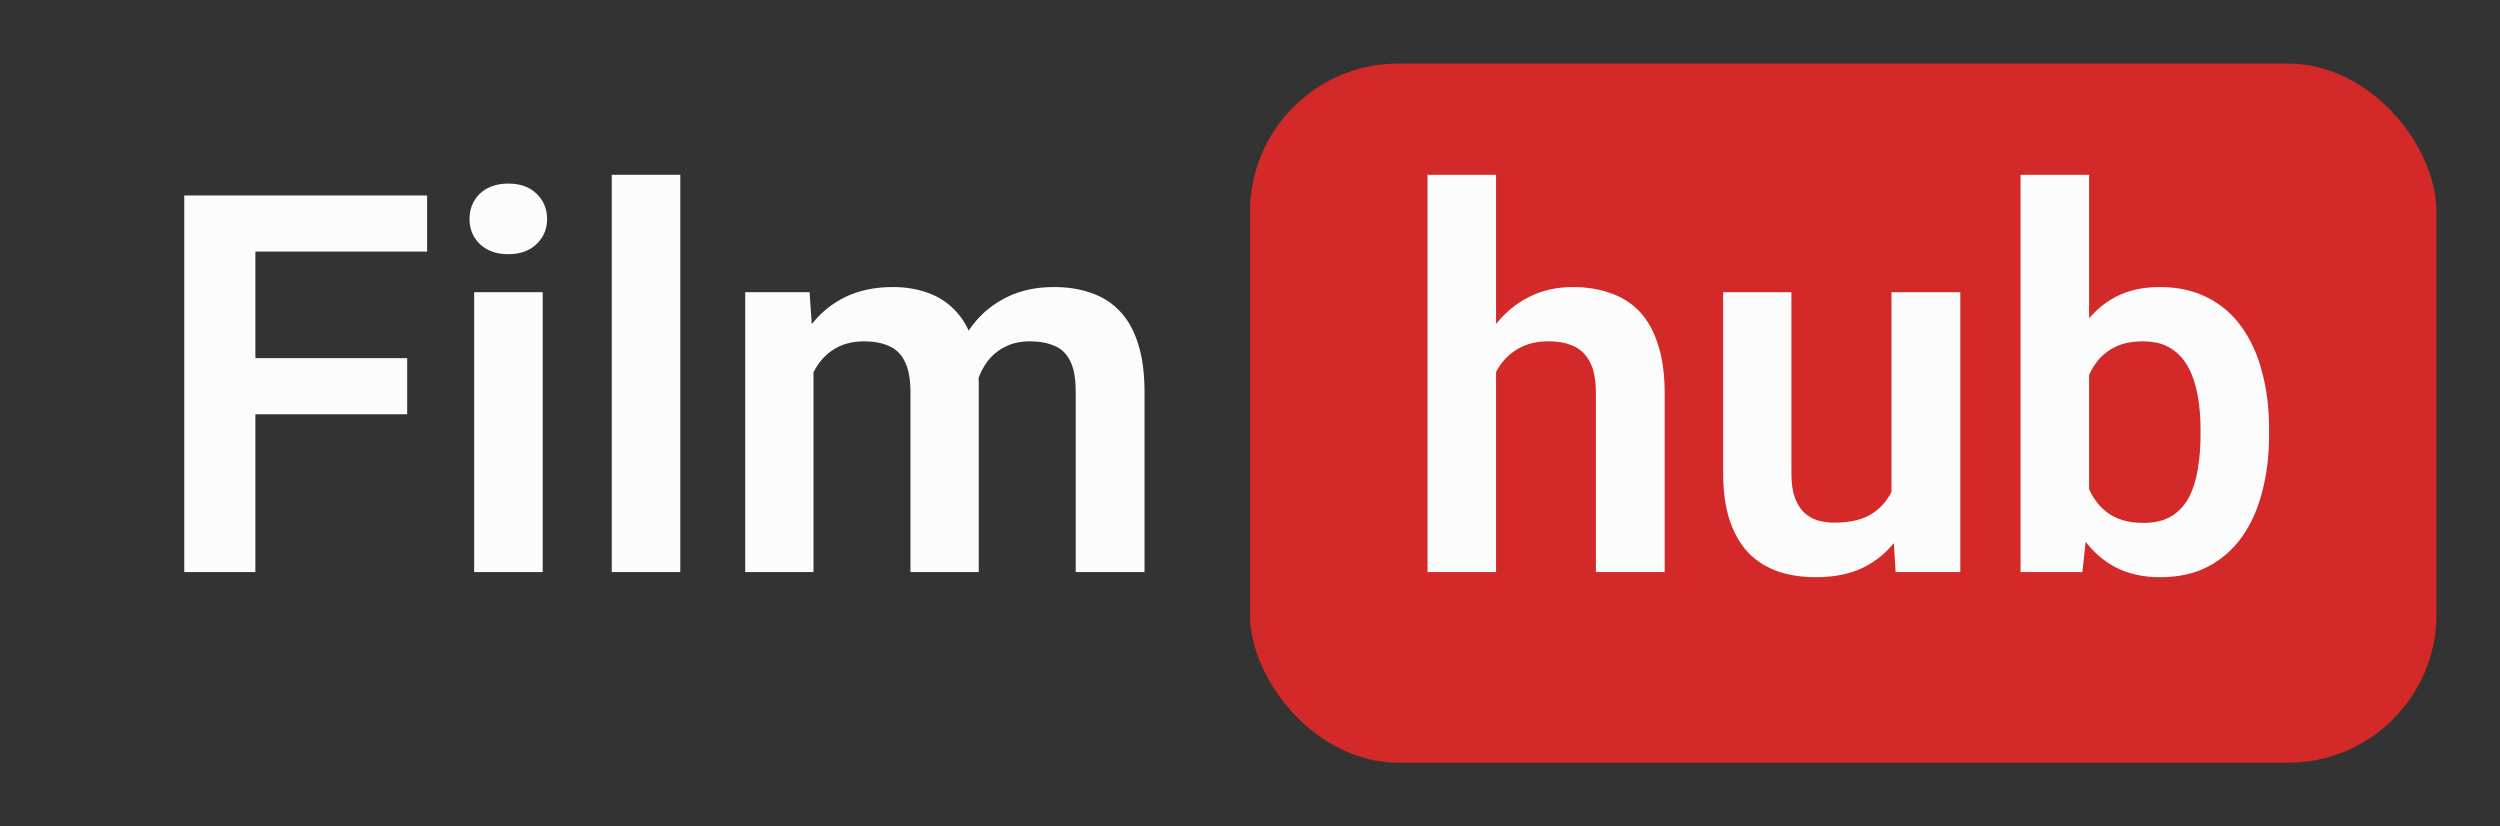 <svg width="118" height="39" viewBox="0 0 118 39" fill="none" xmlns="http://www.w3.org/2000/svg">
<rect x="0" y="0" width="118" height="39" fill="#333333" stroke="none"/>
<path d="M12.054 9.227V27H8.697V9.227H12.054ZM19.219 16.905V19.554H11.175V16.905H19.219ZM20.159 9.227V11.876H11.175V9.227H20.159ZM25.616 13.792V27H22.381V13.792H25.616ZM22.161 10.337C22.161 9.857 22.324 9.459 22.649 9.141C22.983 8.824 23.431 8.665 23.992 8.665C24.554 8.665 24.997 8.824 25.323 9.141C25.656 9.459 25.823 9.857 25.823 10.337C25.823 10.809 25.656 11.204 25.323 11.521C24.997 11.839 24.554 11.998 23.992 11.998C23.431 11.998 22.983 11.839 22.649 11.521C22.324 11.204 22.161 10.809 22.161 10.337ZM32.11 8.25V27H28.875V8.25H32.11ZM38.397 16.502V27H35.174V13.792H38.213L38.397 16.502ZM37.92 19.92H36.932C36.932 19 37.041 18.154 37.261 17.381C37.489 16.608 37.823 15.936 38.262 15.367C38.702 14.789 39.243 14.341 39.886 14.024C40.537 13.707 41.29 13.548 42.144 13.548C42.738 13.548 43.283 13.637 43.78 13.816C44.276 13.987 44.703 14.26 45.062 14.634C45.428 15.001 45.709 15.481 45.904 16.075C46.099 16.661 46.197 17.365 46.197 18.186V27H42.974V18.516C42.974 17.898 42.885 17.413 42.706 17.064C42.535 16.713 42.286 16.469 41.961 16.331C41.635 16.185 41.245 16.111 40.789 16.111C40.285 16.111 39.849 16.213 39.483 16.416C39.125 16.612 38.828 16.884 38.592 17.234C38.364 17.584 38.193 17.987 38.079 18.443C37.973 18.899 37.92 19.391 37.92 19.92ZM45.953 19.322L44.622 19.566C44.63 18.736 44.744 17.959 44.964 17.234C45.184 16.502 45.505 15.863 45.928 15.318C46.359 14.764 46.893 14.333 47.527 14.024C48.17 13.707 48.911 13.548 49.749 13.548C50.4 13.548 50.986 13.641 51.507 13.829C52.036 14.008 52.487 14.296 52.862 14.695C53.236 15.086 53.521 15.595 53.716 16.221C53.92 16.848 54.022 17.613 54.022 18.516V27H50.774V18.504C50.774 17.861 50.685 17.369 50.506 17.027C50.335 16.685 50.087 16.449 49.761 16.319C49.436 16.18 49.053 16.111 48.614 16.111C48.166 16.111 47.776 16.197 47.442 16.368C47.116 16.53 46.84 16.758 46.612 17.051C46.392 17.344 46.225 17.686 46.111 18.077C46.005 18.459 45.953 18.874 45.953 19.322Z" fill="#FCFCFC"/>
<rect x="59" y="3" width="56" height="33" rx="7" fill="#D32929"/>
<path d="M70.614 8.25V27H67.379V8.25H70.614ZM70.102 19.92H69.149C69.149 19 69.272 18.154 69.516 17.381C69.76 16.608 70.106 15.936 70.553 15.367C71.001 14.789 71.534 14.341 72.152 14.024C72.779 13.707 73.471 13.548 74.228 13.548C74.879 13.548 75.469 13.641 75.998 13.829C76.535 14.008 76.995 14.296 77.377 14.695C77.759 15.094 78.052 15.615 78.256 16.258C78.467 16.893 78.573 17.666 78.573 18.577V27H75.326V18.553C75.326 17.942 75.237 17.462 75.058 17.112C74.879 16.754 74.622 16.498 74.289 16.343C73.963 16.189 73.56 16.111 73.08 16.111C72.559 16.111 72.112 16.213 71.737 16.416C71.363 16.612 71.054 16.884 70.81 17.234C70.574 17.584 70.394 17.987 70.272 18.443C70.159 18.899 70.102 19.391 70.102 19.92ZM89.279 23.863V13.792H92.526V27H89.474L89.279 23.863ZM89.694 21.128L90.695 21.104C90.695 21.991 90.597 22.809 90.402 23.558C90.207 24.306 89.901 24.957 89.486 25.511C89.079 26.056 88.563 26.483 87.936 26.793C87.309 27.094 86.569 27.244 85.714 27.244C85.063 27.244 84.469 27.155 83.932 26.976C83.395 26.788 82.931 26.5 82.54 26.109C82.158 25.71 81.861 25.201 81.649 24.583C81.438 23.956 81.332 23.204 81.332 22.325V13.792H84.555V22.349C84.555 22.789 84.603 23.155 84.701 23.448C84.807 23.741 84.949 23.981 85.128 24.168C85.316 24.347 85.531 24.477 85.775 24.559C86.028 24.632 86.296 24.669 86.581 24.669C87.362 24.669 87.977 24.514 88.424 24.205C88.88 23.887 89.206 23.464 89.401 22.935C89.596 22.398 89.694 21.796 89.694 21.128ZM95.37 8.25H98.605V24.082L98.288 27H95.37V8.25ZM107.101 20.262V20.518C107.101 21.503 106.991 22.406 106.771 23.228C106.56 24.05 106.238 24.762 105.807 25.364C105.376 25.958 104.839 26.422 104.196 26.756C103.561 27.081 102.816 27.244 101.962 27.244C101.148 27.244 100.44 27.085 99.838 26.768C99.244 26.451 98.743 26.003 98.336 25.425C97.93 24.839 97.604 24.152 97.36 23.362C97.116 22.565 96.933 21.694 96.811 20.75V20.054C96.933 19.102 97.116 18.231 97.36 17.442C97.604 16.652 97.93 15.965 98.336 15.379C98.743 14.793 99.244 14.341 99.838 14.024C100.432 13.707 101.132 13.548 101.938 13.548C102.8 13.548 103.553 13.715 104.196 14.048C104.847 14.374 105.384 14.838 105.807 15.44C106.238 16.034 106.56 16.742 106.771 17.564C106.991 18.378 107.101 19.277 107.101 20.262ZM103.866 20.518V20.262C103.866 19.7 103.821 19.171 103.732 18.675C103.642 18.17 103.496 17.727 103.292 17.344C103.089 16.962 102.812 16.661 102.462 16.441C102.112 16.221 101.673 16.111 101.144 16.111C100.639 16.111 100.208 16.197 99.85 16.368C99.5 16.539 99.207 16.775 98.971 17.076C98.743 17.377 98.564 17.731 98.434 18.138C98.312 18.545 98.231 18.984 98.19 19.456V21.36C98.247 21.987 98.381 22.553 98.593 23.057C98.804 23.553 99.118 23.948 99.533 24.241C99.956 24.534 100.501 24.681 101.168 24.681C101.689 24.681 102.125 24.579 102.475 24.375C102.825 24.164 103.101 23.871 103.305 23.497C103.508 23.114 103.651 22.671 103.732 22.166C103.821 21.662 103.866 21.112 103.866 20.518Z" fill="#FCFCFC"/>
</svg>
